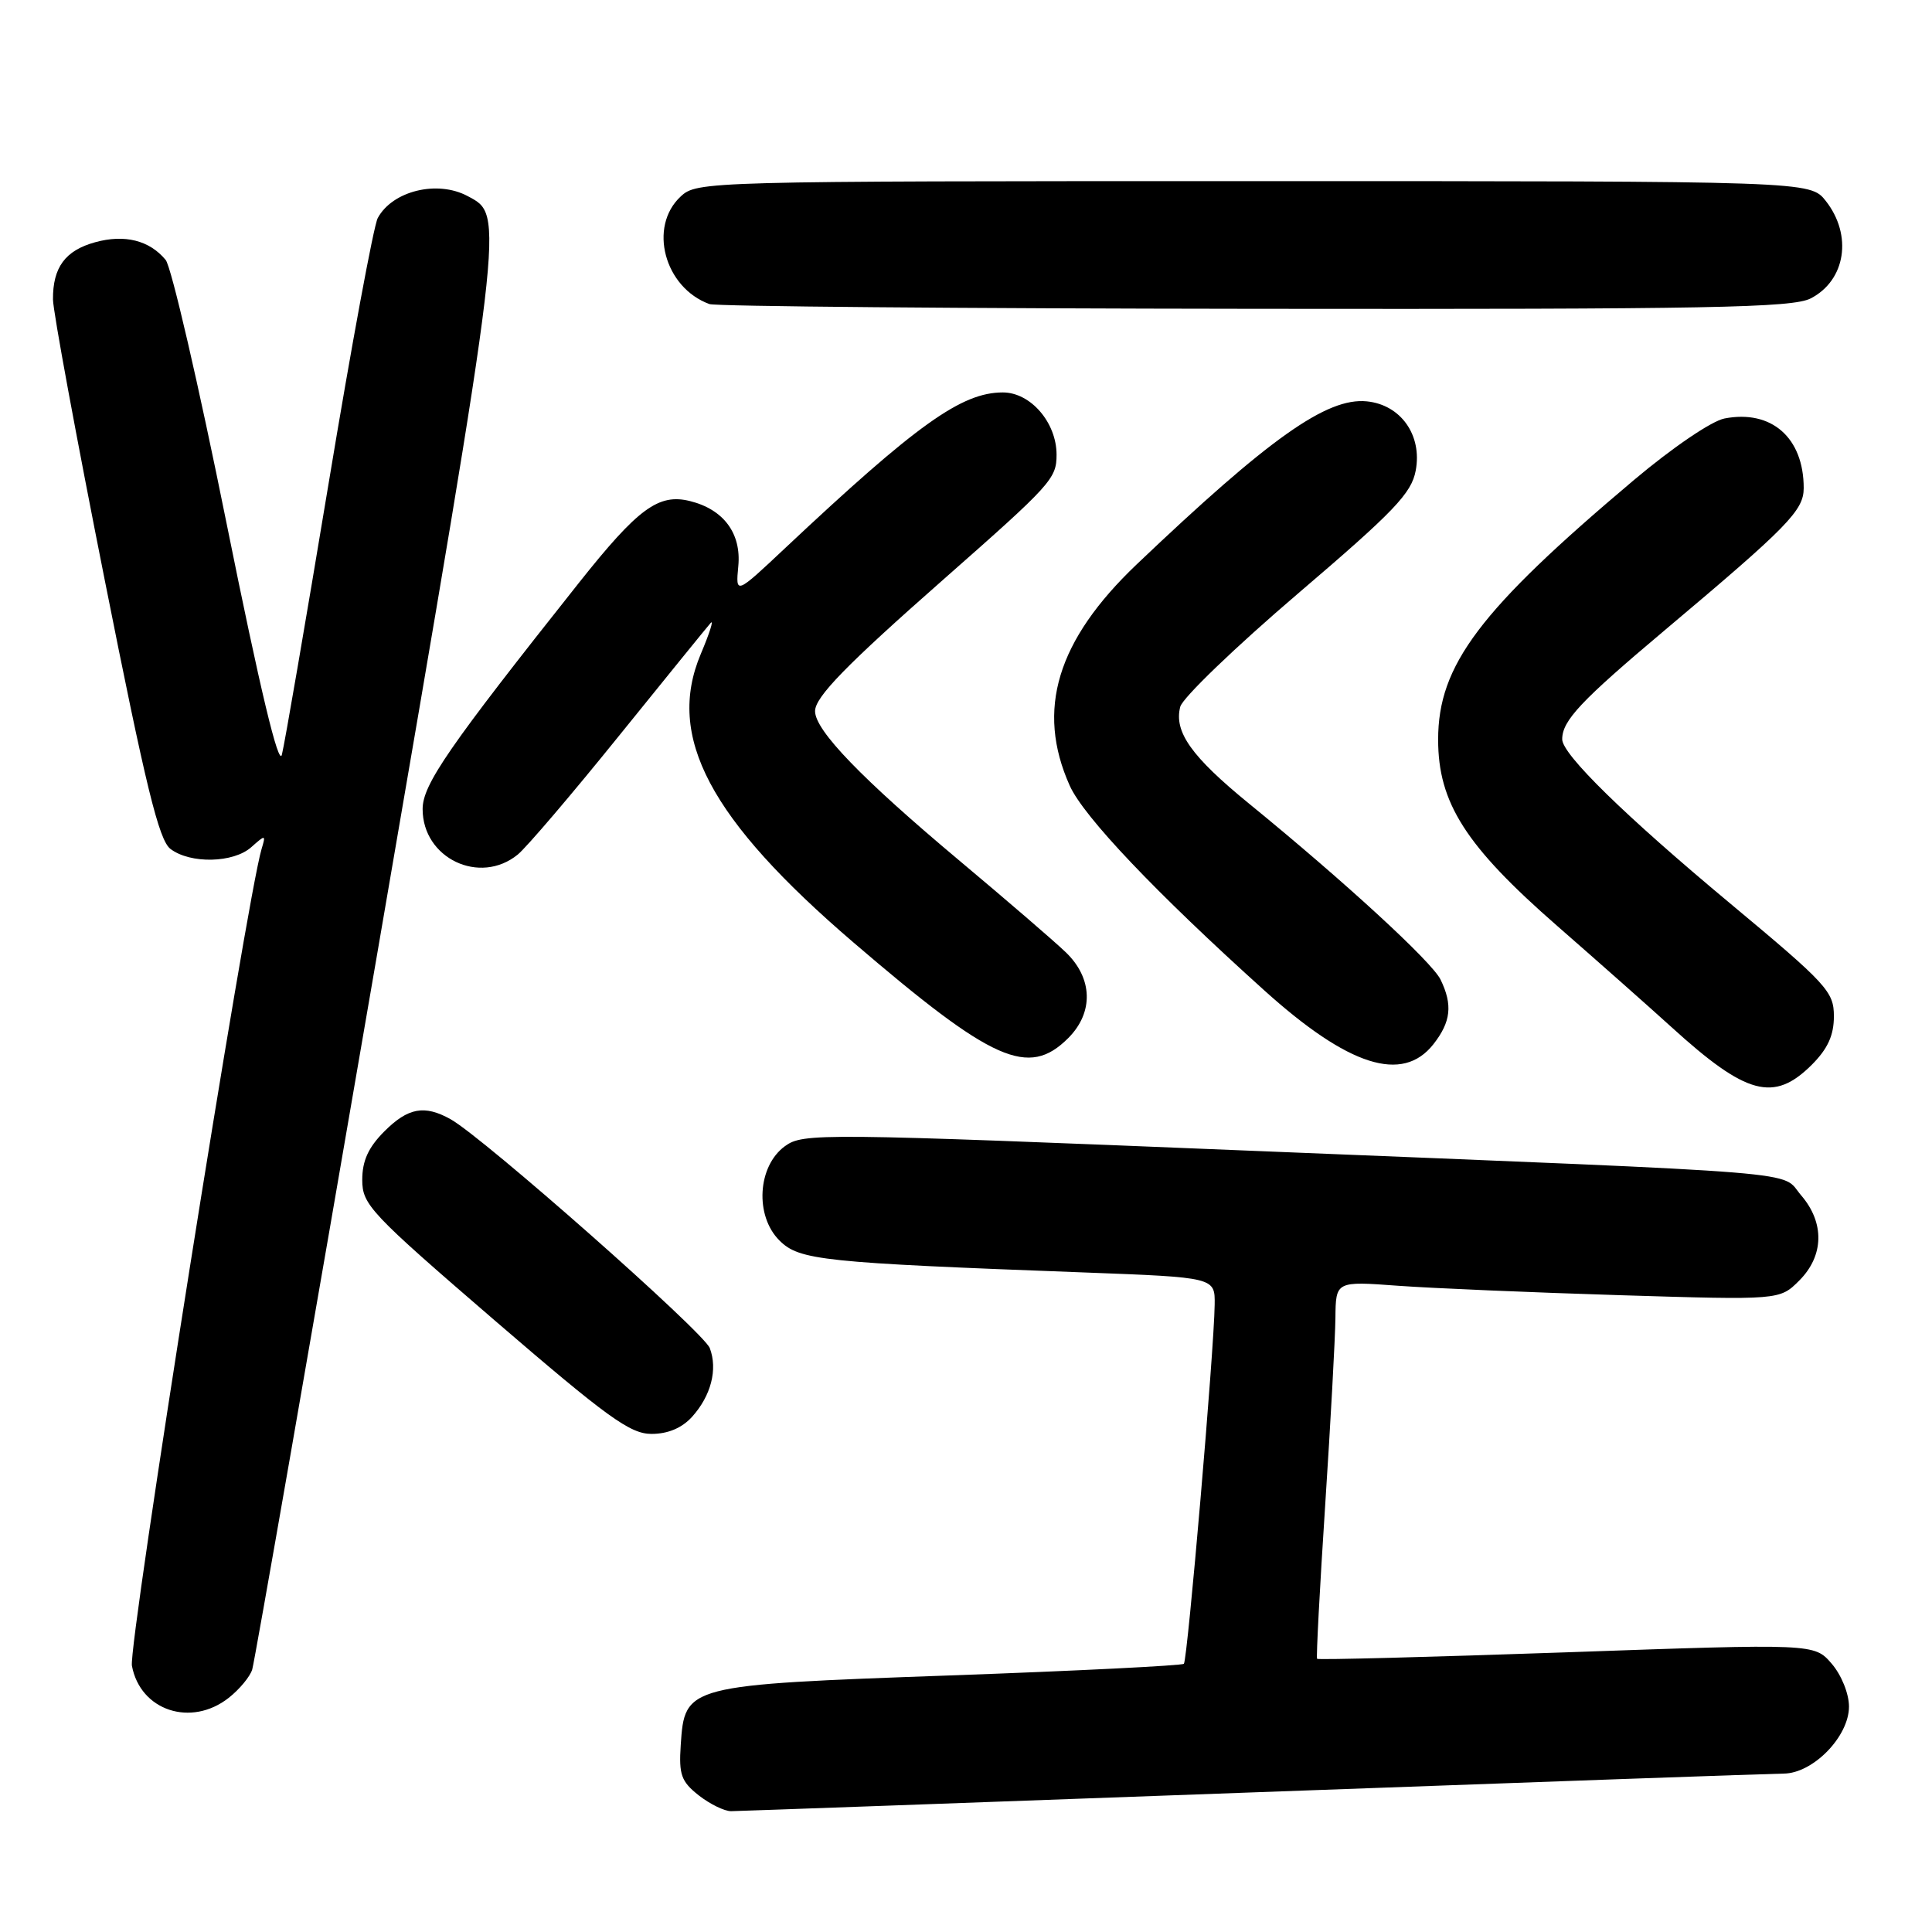 <?xml version="1.0" encoding="UTF-8" standalone="no"?>
<!DOCTYPE svg PUBLIC "-//W3C//DTD SVG 1.1//EN" "http://www.w3.org/Graphics/SVG/1.1/DTD/svg11.dtd" >
<svg xmlns="http://www.w3.org/2000/svg" xmlns:xlink="http://www.w3.org/1999/xlink" version="1.1" viewBox="0 0 256 256">
 <g >
 <path fill="currentColor"
d=" M 166.00 237.50 C 203.12 236.14 234.77 235.02 236.33 235.01 C 240.22 235.00 245.00 230.11 245.00 226.13 C 245.00 224.42 244.00 221.95 242.71 220.45 C 240.41 217.78 240.41 217.78 207.59 218.94 C 189.53 219.57 174.65 219.96 174.52 219.80 C 174.39 219.63 174.87 210.50 175.59 199.50 C 176.31 188.50 176.92 177.31 176.95 174.63 C 177.00 169.76 177.00 169.76 185.25 170.37 C 189.79 170.70 203.02 171.26 214.66 171.62 C 235.82 172.27 235.82 172.27 238.41 169.68 C 241.69 166.40 241.79 162.03 238.67 158.40 C 235.82 155.09 241.65 155.56 166.00 152.49 C 108.40 150.14 106.42 150.12 104.00 151.88 C 100.38 154.52 99.99 161.08 103.27 164.36 C 105.91 167.00 108.88 167.31 143.75 168.61 C 161.00 169.26 161.00 169.26 160.95 172.88 C 160.88 178.88 157.35 219.98 156.87 220.46 C 156.63 220.70 142.72 221.40 125.97 222.00 C 90.82 223.26 90.73 223.29 90.20 231.24 C 89.94 235.16 90.27 236.06 92.58 237.89 C 94.06 239.05 96.00 240.00 96.88 239.99 C 97.77 239.98 128.88 238.86 166.00 237.50 Z  M 30.31 224.97 C 31.72 223.86 33.13 222.17 33.42 221.22 C 33.72 220.28 41.17 177.60 49.98 126.40 C 67.03 27.29 66.87 28.61 61.96 25.98 C 57.94 23.83 51.99 25.29 50.05 28.90 C 49.51 29.92 46.57 45.78 43.53 64.13 C 40.48 82.48 37.71 98.62 37.35 100.00 C 36.93 101.66 34.47 91.39 30.01 69.29 C 26.33 51.03 22.70 35.34 21.95 34.44 C 19.80 31.84 16.51 31.02 12.60 32.10 C 8.64 33.19 6.99 35.44 7.02 39.68 C 7.03 41.23 10.11 57.92 13.86 76.77 C 19.32 104.23 21.05 111.33 22.59 112.49 C 25.23 114.49 30.94 114.36 33.30 112.25 C 35.19 110.57 35.24 110.58 34.66 112.50 C 32.67 119.11 16.98 217.98 17.48 220.72 C 18.58 226.67 25.32 228.90 30.31 224.97 Z  M 91.69 187.75 C 94.22 184.95 95.12 181.45 94.05 178.63 C 93.24 176.50 64.01 150.69 59.70 148.30 C 56.24 146.37 54.07 146.77 50.92 149.92 C 48.81 152.04 48.00 153.81 48.00 156.34 C 48.00 159.63 49.05 160.74 65.50 174.92 C 80.48 187.82 83.49 190.00 86.33 190.00 C 88.50 190.00 90.35 189.22 91.69 187.75 Z  M 240.08 141.08 C 242.19 138.96 243.00 137.19 243.00 134.66 C 243.00 131.39 242.11 130.42 229.22 119.68 C 215.32 108.10 207.00 99.96 207.00 97.96 C 207.00 95.48 209.45 92.88 220.68 83.43 C 236.93 69.76 239.00 67.64 239.00 64.67 C 239.00 58.00 234.73 54.25 228.51 55.45 C 226.80 55.78 221.63 59.29 216.50 63.61 C 196.06 80.84 190.56 88.12 190.56 98.00 C 190.56 106.39 194.21 112.10 206.34 122.69 C 211.89 127.54 218.69 133.56 221.46 136.08 C 231.41 145.13 235.05 146.10 240.08 141.08 Z  M 189.93 138.37 C 192.26 135.40 192.51 133.15 190.88 129.80 C 189.75 127.46 178.14 116.79 165.50 106.48 C 157.87 100.25 155.53 96.97 156.39 93.65 C 156.69 92.47 163.69 85.74 171.94 78.69 C 184.74 67.76 187.03 65.37 187.59 62.35 C 188.47 57.67 185.62 53.63 181.10 53.18 C 175.81 52.66 168.20 58.05 150.62 74.78 C 140.05 84.85 137.25 94.06 141.74 104.09 C 143.56 108.19 153.19 118.32 167.50 131.21 C 178.68 141.29 185.83 143.57 189.93 138.37 Z  M 141.55 137.55 C 144.94 134.15 144.81 129.62 141.21 126.17 C 139.68 124.70 133.37 119.27 127.19 114.09 C 114.18 103.19 108.00 96.79 108.00 94.23 C 108.00 92.36 112.13 88.12 125.00 76.79 C 139.31 64.19 140.00 63.43 140.00 60.25 C 140.00 55.99 136.56 52.00 132.88 52.00 C 127.41 52.00 121.50 56.22 104.01 72.65 C 97.47 78.80 97.47 78.80 97.83 75.00 C 98.24 70.68 95.89 67.51 91.45 66.40 C 87.27 65.35 84.56 67.34 76.73 77.20 C 59.42 99.01 56.00 103.96 56.00 107.21 C 56.00 113.73 63.58 117.34 68.61 113.23 C 69.77 112.28 75.81 105.20 82.02 97.50 C 88.24 89.80 93.70 83.07 94.16 82.55 C 94.62 82.03 94.03 83.88 92.86 86.65 C 88.23 97.61 94.02 108.54 113.12 124.91 C 131.56 140.72 136.27 142.82 141.55 137.55 Z  M 239.93 39.54 C 244.57 37.14 245.49 31.17 241.93 26.63 C 239.85 24.00 239.85 24.00 166.12 24.00 C 93.29 24.00 92.35 24.03 90.19 26.04 C 85.88 30.05 88.03 38.11 94.00 40.29 C 94.83 40.60 127.36 40.88 166.30 40.92 C 226.59 40.99 237.52 40.78 239.93 39.54 Z "/>
</g>
</svg>